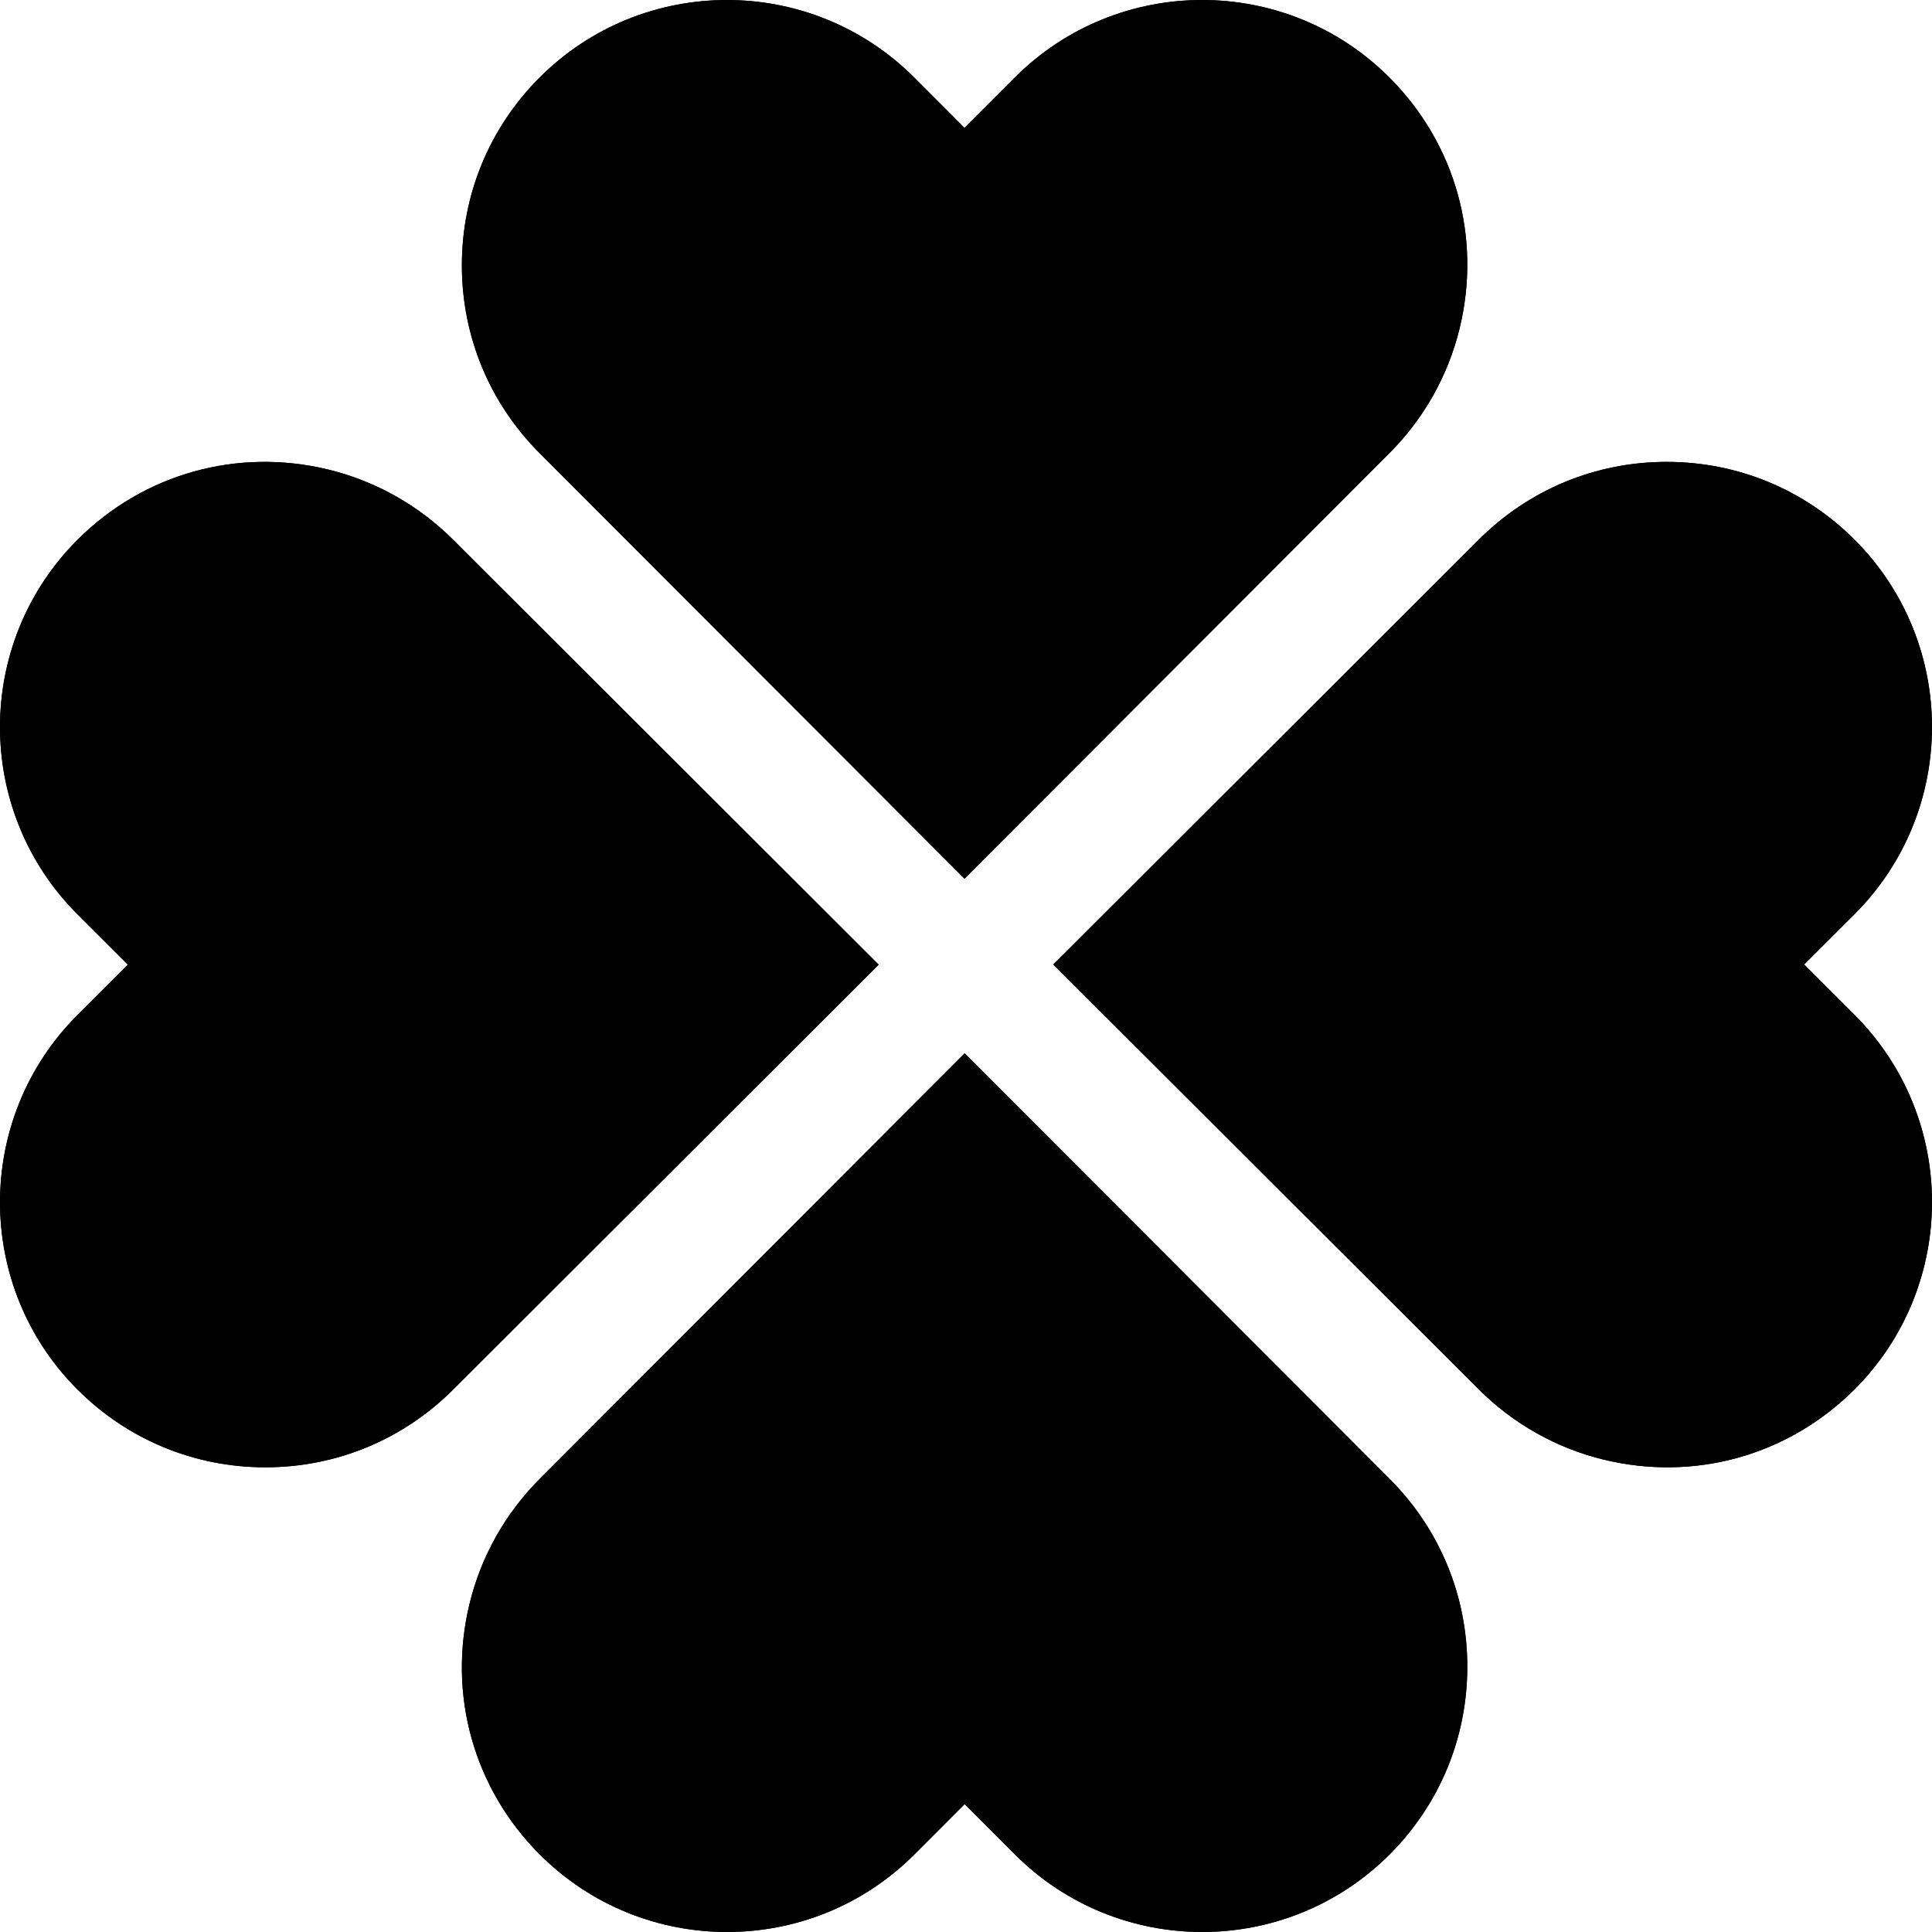 <svg xmlns="http://www.w3.org/2000/svg" width="686" height="686" fill="none"><path fill="#000" d="M342.473 312 191.564 160.861C173.79 143.055 164 119.39 164 94.211c0-25.176 9.79-48.845 27.564-66.647 36.696-36.744 96.399-36.748 133.087 0l17.822 17.85 17.822-17.85c36.692-36.748 96.387-36.756 133.087 0 23.447 23.479 32.745 56.778 24.875 89.073-4.074 16.713-12.678 32.004-24.875 44.22L342.473 312Z"/><path fill="#000" d="M342.473 312 191.564 160.861C173.79 143.055 164 119.39 164 94.211c0-25.176 9.79-48.845 27.564-66.647 36.696-36.744 96.399-36.748 133.087 0l17.822 17.85 17.822-17.85c36.692-36.748 96.387-36.756 133.087 0 23.447 23.479 32.745 56.778 24.875 89.073-4.074 16.713-12.678 32.004-24.875 44.22L342.473 312ZM374 342.473l151.139-150.908C542.945 173.79 566.61 164 591.79 164c25.175 0 48.844 9.79 66.646 27.565 36.744 36.695 36.748 96.398 0 133.086l-17.849 17.822 17.849 17.822c36.748 36.692 36.756 96.387 0 133.087-23.479 23.447-56.778 32.745-89.073 24.875-16.713-4.074-32.004-12.678-44.22-24.875L374 342.473Z"/><path fill="#000" d="m374 342.473 151.139-150.908C542.945 173.79 566.61 164 591.79 164c25.175 0 48.844 9.79 66.646 27.565 36.744 36.695 36.748 96.398 0 133.086l-17.849 17.822 17.849 17.822c36.748 36.692 36.756 96.387 0 133.087-23.479 23.447-56.778 32.745-89.073 24.875-16.713-4.074-32.004-12.678-44.22-24.875L374 342.473ZM342.527 374l150.909 151.139C511.21 542.945 521 566.61 521 591.79c0 25.175-9.79 48.844-27.564 66.646-36.696 36.744-96.399 36.748-133.087 0l-17.822-17.849-17.822 17.849c-36.692 36.748-96.387 36.756-133.087 0-23.447-23.479-32.745-56.778-24.875-89.073 4.074-16.713 12.678-32.004 24.875-44.22L342.527 374Z"/><path fill="#000" d="m342.527 374 150.909 151.139C511.21 542.945 521 566.61 521 591.79c0 25.175-9.79 48.844-27.564 66.646-36.696 36.744-96.399 36.748-133.087 0l-17.822-17.849-17.822 17.849c-36.692 36.748-96.387 36.756-133.087 0-23.447-23.479-32.745-56.778-24.875-89.073 4.074-16.713 12.678-32.004 24.875-44.22L342.527 374ZM312 342.527 160.861 493.435C143.055 511.21 119.39 521 94.211 521c-25.176 0-48.845-9.79-66.647-27.565-36.744-36.695-36.748-96.398 0-133.086l17.85-17.822-17.85-17.822c-36.748-36.692-36.756-96.387 0-133.087 23.479-23.447 56.778-32.745 89.073-24.875 16.713 4.074 32.004 12.678 44.22 24.875L312 342.527Z"/><path fill="#000" d="M312 342.527 160.861 493.435C143.055 511.21 119.39 521 94.211 521c-25.176 0-48.845-9.79-66.647-27.565-36.744-36.695-36.748-96.398 0-133.086l17.85-17.822-17.85-17.822c-36.748-36.692-36.756-96.387 0-133.087 23.479-23.447 56.778-32.745 89.073-24.875 16.713 4.074 32.004 12.678 44.22 24.875L312 342.527Z"/></svg>